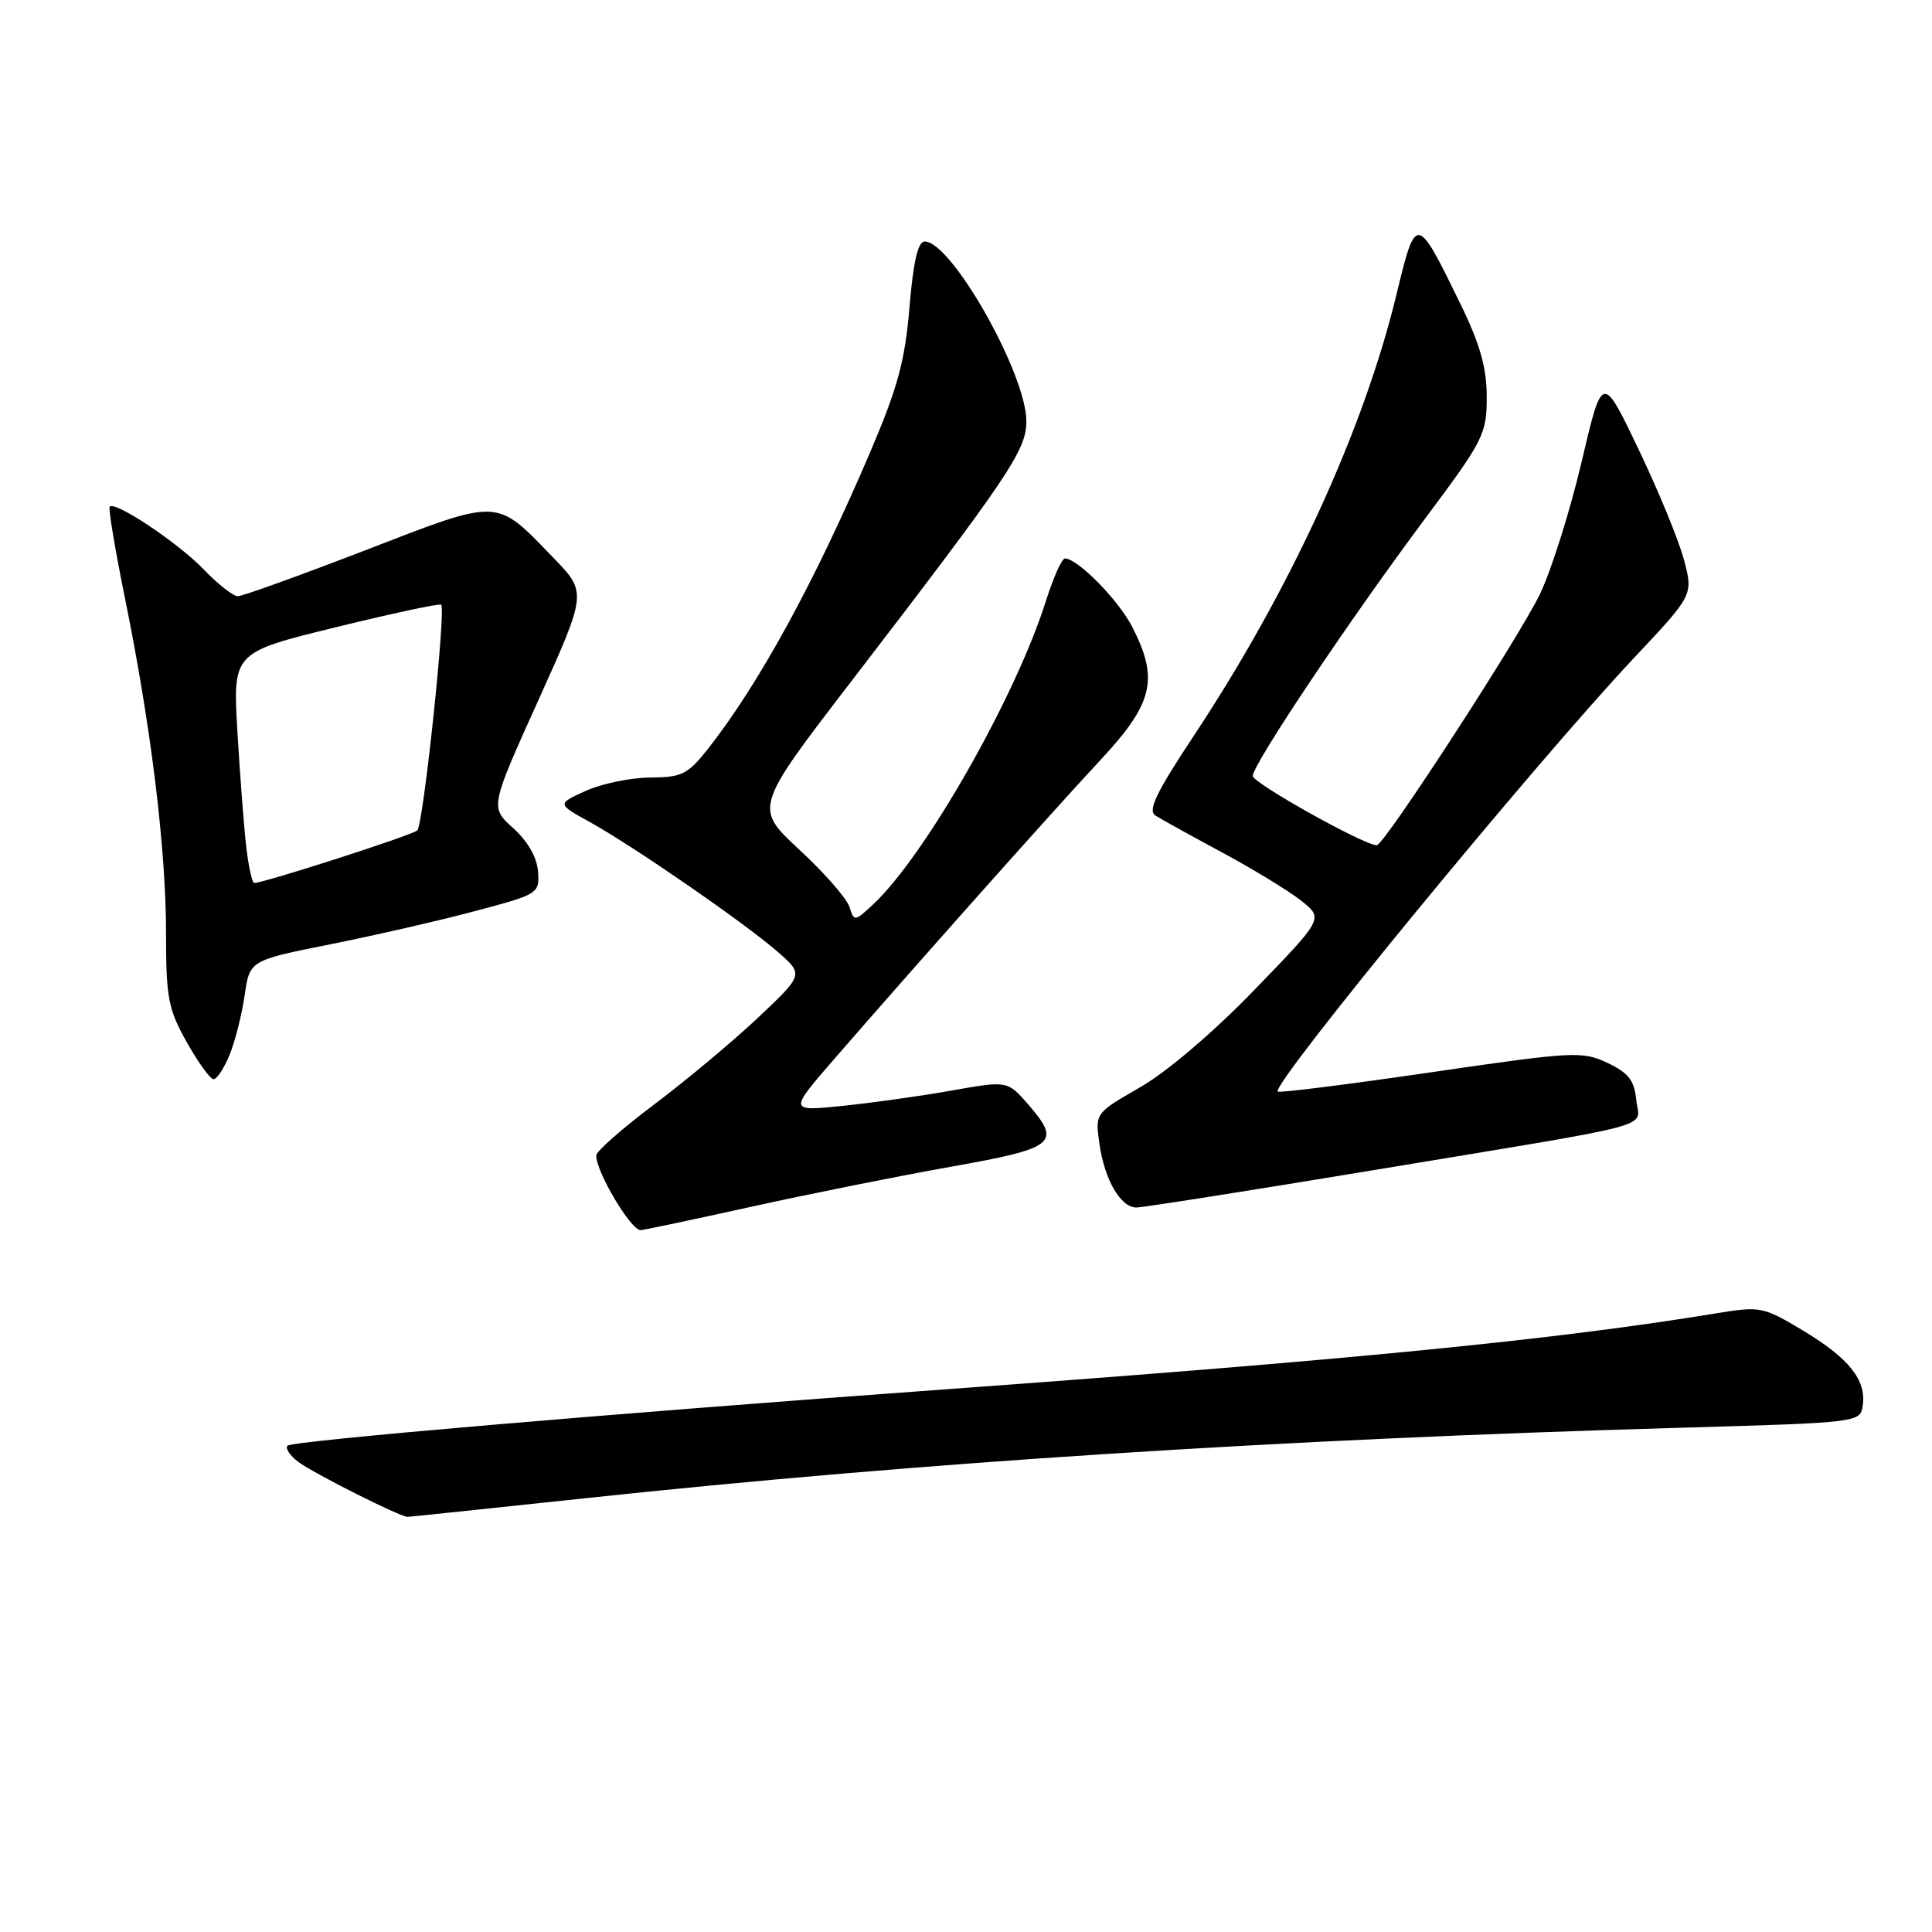 <?xml version="1.0" encoding="UTF-8" standalone="no"?>
<!DOCTYPE svg PUBLIC "-//W3C//DTD SVG 1.1//EN" "http://www.w3.org/Graphics/SVG/1.1/DTD/svg11.dtd" >
<svg xmlns="http://www.w3.org/2000/svg" xmlns:xlink="http://www.w3.org/1999/xlink" version="1.1" viewBox="0 0 256 256">
 <g >
 <path fill="currentColor"
d=" M 77.50 198.53 C 122.08 193.76 169.52 190.71 222.50 189.19 C 246.50 188.50 246.50 188.50 246.83 186.19 C 247.30 182.84 244.96 179.93 238.85 176.27 C 233.64 173.15 233.24 173.07 227.48 174.01 C 206.20 177.51 179.44 180.15 126.00 184.04 C 80.22 187.36 38.75 190.92 38.10 191.56 C 37.77 191.89 38.40 192.85 39.50 193.69 C 41.46 195.18 53.01 201.00 54.00 200.99 C 54.27 200.99 64.85 199.88 77.50 198.53 Z  M 99.51 159.91 C 107.20 158.21 119.12 155.82 126.00 154.60 C 139.88 152.13 140.69 151.48 136.24 146.34 C 133.50 143.19 133.50 143.19 126.00 144.52 C 121.88 145.25 115.36 146.16 111.52 146.55 C 104.54 147.25 104.54 147.25 110.50 140.37 C 121.53 127.67 139.43 107.56 145.74 100.79 C 152.82 93.20 153.59 90.04 150.04 83.09 C 148.22 79.52 142.79 74.00 141.11 74.00 C 140.70 74.00 139.58 76.51 138.61 79.57 C 134.59 92.33 122.60 113.40 115.69 119.84 C 113.23 122.13 113.18 122.13 112.55 120.15 C 112.19 119.04 109.21 115.63 105.92 112.59 C 99.93 107.04 99.93 107.04 112.81 90.27 C 133.68 63.10 136.00 59.65 136.00 55.83 C 136.00 49.55 126.08 32.00 122.53 32.00 C 121.63 32.00 121.02 34.63 120.51 40.71 C 119.92 47.81 118.96 51.35 115.29 59.94 C 107.92 77.20 100.55 90.66 93.79 99.25 C 91.14 102.61 90.35 103.00 86.17 103.03 C 83.60 103.04 79.77 103.83 77.65 104.78 C 73.79 106.52 73.79 106.52 78.15 108.92 C 83.89 112.10 98.59 122.24 103.00 126.08 C 106.50 129.13 106.50 129.13 100.48 134.81 C 97.17 137.94 90.98 143.11 86.73 146.31 C 82.48 149.50 79.00 152.56 79.00 153.11 C 79.00 155.30 83.58 163.00 84.88 163.00 C 85.23 163.00 91.81 161.61 99.51 159.91 Z  M 182.31 155.00 C 220.86 148.61 217.19 149.60 216.81 145.72 C 216.56 143.16 215.78 142.16 213.00 140.84 C 209.66 139.26 208.56 139.32 189.59 142.09 C 178.63 143.69 169.51 144.84 169.31 144.64 C 168.39 143.73 203.40 101.12 216.53 87.16 C 224.37 78.83 224.37 78.83 223.13 74.16 C 222.45 71.60 219.74 65.00 217.10 59.50 C 212.32 49.50 212.32 49.50 209.58 61.16 C 208.08 67.57 205.60 75.44 204.08 78.66 C 201.41 84.27 183.41 112.00 182.43 112.00 C 180.75 112.00 166.00 103.76 166.00 102.82 C 166.00 101.27 178.84 82.10 188.89 68.64 C 196.59 58.33 197.00 57.51 197.00 52.61 C 197.00 48.77 196.13 45.65 193.61 40.47 C 187.67 28.28 187.64 28.28 185.02 39.10 C 180.69 56.98 170.95 78.20 158.27 97.36 C 153.16 105.08 152.04 107.41 153.12 108.08 C 153.88 108.56 157.88 110.77 162.02 113.00 C 166.16 115.23 170.85 118.10 172.46 119.38 C 175.37 121.71 175.37 121.71 166.22 131.16 C 160.83 136.74 154.62 142.03 151.09 144.06 C 145.11 147.50 145.11 147.50 145.67 151.50 C 146.35 156.31 148.48 160.00 150.58 160.00 C 151.43 160.00 165.71 157.75 182.31 155.00 Z  M 30.43 139.75 C 31.16 137.96 32.05 134.42 32.42 131.88 C 33.08 127.26 33.08 127.26 43.79 125.12 C 49.68 123.94 58.33 121.96 63.00 120.71 C 71.36 118.49 71.50 118.40 71.29 115.47 C 71.15 113.60 69.94 111.48 68.00 109.73 C 64.93 106.96 64.93 106.96 71.36 92.73 C 77.78 78.50 77.78 78.50 73.29 73.87 C 65.61 65.93 66.40 65.96 48.44 72.90 C 39.75 76.25 32.13 79.00 31.51 79.00 C 30.90 79.00 28.84 77.39 26.95 75.41 C 23.60 71.93 15.29 66.38 14.54 67.13 C 14.33 67.33 15.26 72.89 16.60 79.47 C 20.02 96.32 22.00 112.50 22.00 123.65 C 22.00 132.22 22.28 133.71 24.75 138.10 C 26.26 140.79 27.86 143.00 28.30 143.00 C 28.74 143.00 29.70 141.54 30.43 139.75 Z  M 32.63 112.25 C 32.33 109.64 31.80 102.77 31.46 96.98 C 30.84 86.46 30.84 86.46 44.47 83.12 C 51.97 81.28 58.26 79.93 58.46 80.13 C 59.11 80.80 56.09 109.31 55.29 110.04 C 54.59 110.68 34.96 117.00 33.69 117.00 C 33.41 117.00 32.94 114.86 32.63 112.25 Z "/>
</g>
</svg>